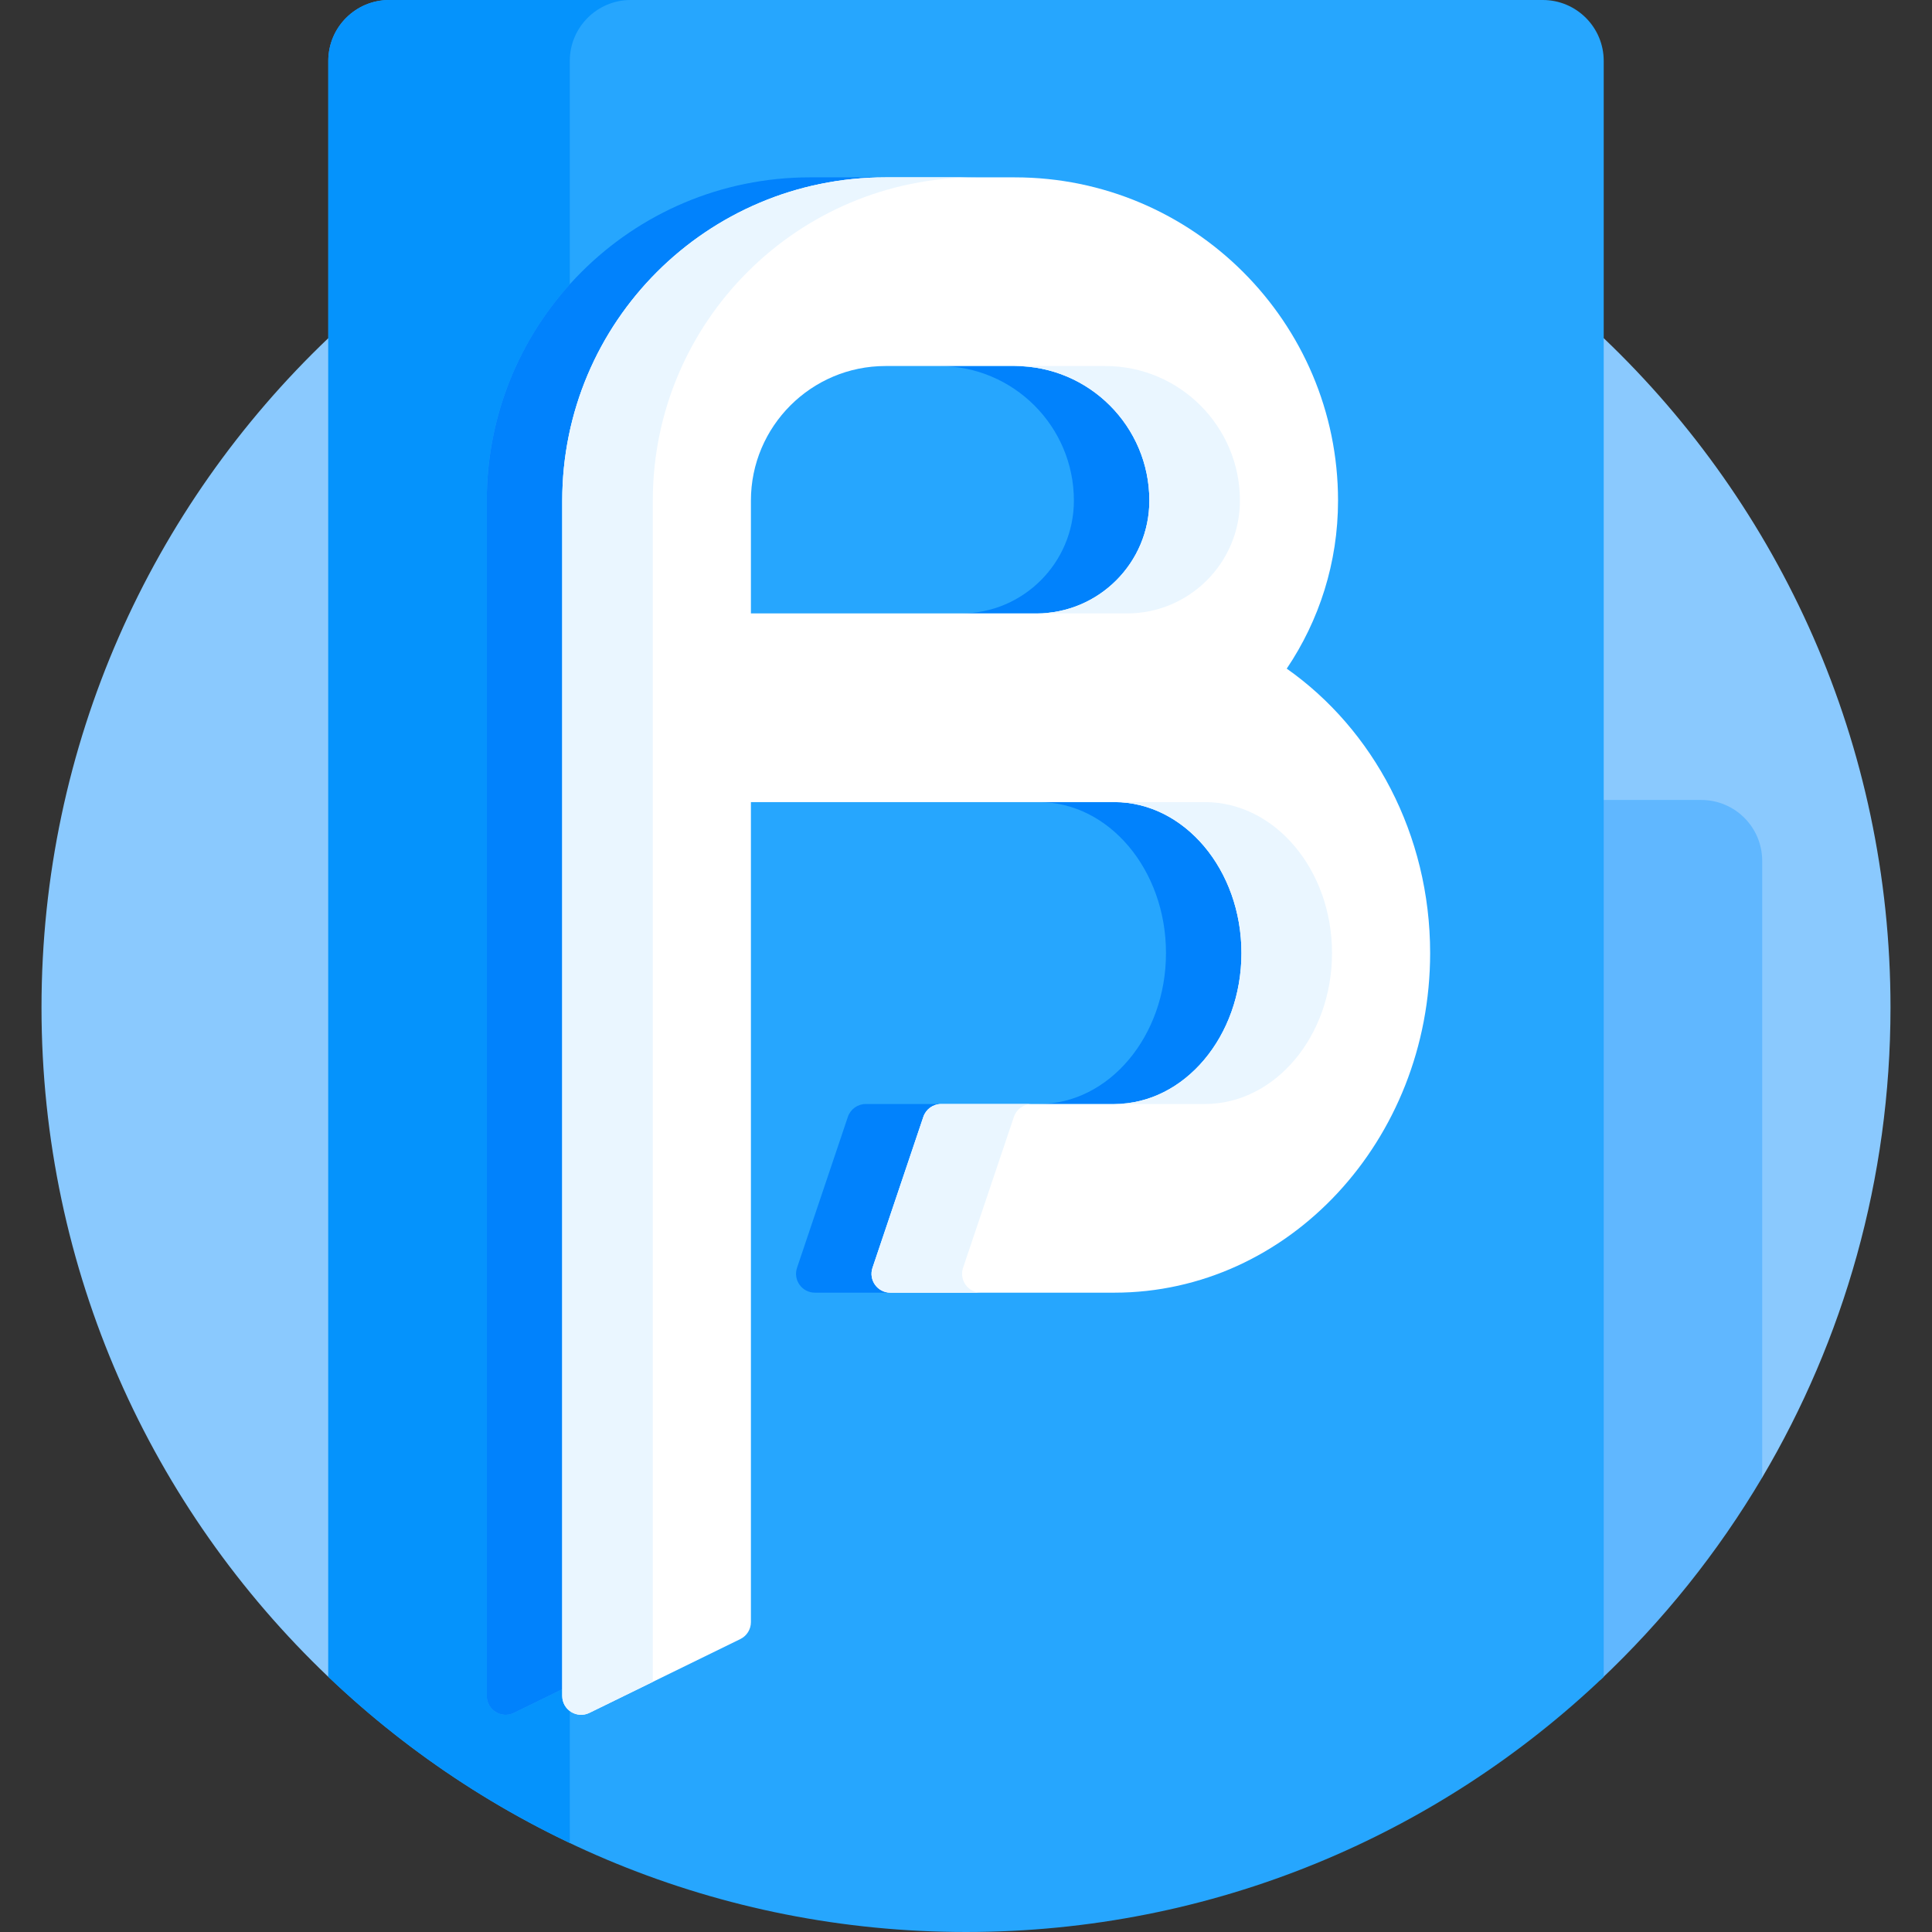 <svg id="Capa_1" enable-background="new 0 0 512 512" height="512" viewBox="0 0 512 512" width="512" xmlns="http://www.w3.org/2000/svg"><rect x="0" y="0" width="512" height="512" fill="#333333" stroke="none"/><g><path d="m425 89.619-1 1.7v121.681h26.854c8.352 0 15.146 6.795 15.146 15.146v161.834l1 1.575c21.593-36.499 34-79.075 34-124.556 0-69.785-29.178-132.757-76-177.38z" fill="#8ac9fe"/><path d="m88 94.819-1-5.199c-46.822 44.622-76 107.594-76 177.38s29.178 132.758 76 177.381l1-5.887z" fill="#8ac9fe"/><path d="m450.854 212h-26.854v233.3c16.72-15.763 31.229-33.847 43-53.745v-163.409c0-8.917-7.229-16.146-16.146-16.146z" fill="#60b7ff"/><g><path d="m408.854 0h-305.708c-8.917 0-16.146 7.229-16.146 16.146v428.234c43.961 41.898 103.477 67.62 169 67.62s125.039-25.722 169-67.619v-428.235c0-8.917-7.229-16.146-16.146-16.146z" fill="#26a6fe"/></g><path d="m149 449.437v-1.769l-12.804 6.26c-3.322 1.624-7.196-.794-7.196-4.492v-316.775c0-22.037 8.328-42.125 22-57.304v-59.21c0-8.918 7.229-16.147 16.146-16.147h-64c-8.917 0-16.146 7.229-16.146 16.146v428.234c18.749 17.868 40.334 32.781 64 44.025v-34.977c-1.191-.892-2-2.305-2-3.991z" fill="#0593fc"/><g fill="#0182fc"><path d="m284.593 132.661c0 16.488-13.414 29.902-29.901 29.902h20c16.487 0 29.901-13.414 29.901-29.902 0-19.664-15.997-35.661-35.661-35.661h-20c19.664 0 35.661 15.998 35.661 35.661z"/><path d="m275.313 292.573h20c18.575 0 33.687-17.946 33.687-40.004s-15.111-40.005-33.687-40.005h-20c18.575 0 33.687 17.946 33.687 40.005s-15.111 40.004-33.687 40.004z"/><path d="m149 132.661c0-47.309 38.352-85.661 85.661-85.661h-20c-47.309 0-85.661 38.352-85.661 85.661v316.776c0 3.698 3.875 6.116 7.196 4.492l12.804-6.26z"/><path d="m231.222 335.977 13.473-40c.685-2.034 2.592-3.404 4.738-3.404h-20c-2.146 0-4.053 1.37-4.738 3.404l-13.473 40c-1.091 3.241 1.319 6.596 4.738 6.596h20c-3.419 0-5.83-3.356-4.738-6.596z"/></g><path d="m340.998 177.196c8.58-12.734 13.595-28.059 13.595-44.534 0-47.234-38.428-85.661-85.661-85.661h-34.271c-47.309-.001-85.661 38.351-85.661 85.66v316.776c0 3.698 3.875 6.116 7.196 4.492l40-19.558c1.716-.839 2.804-2.582 2.804-4.492v-217.316h96.313c18.575 0 33.687 17.946 33.687 40.005s-15.111 40.004-33.687 40.004h-45.88c-2.146 0-4.053 1.37-4.738 3.404l-13.473 40c-1.091 3.241 1.319 6.596 4.738 6.596h59.353c46.145 0 83.687-40.376 83.687-90.005 0-31.511-15.139-59.288-38.002-75.371zm-66.307-14.633h-75.691v-29.902c0-19.663 15.998-35.661 35.661-35.661h34.271c19.664 0 35.661 15.998 35.661 35.661 0 16.488-13.414 29.902-29.902 29.902z" fill="#fff"/><g fill="#eaf6ff"><path d="m295.313 292.573h24c18.575 0 33.687-17.946 33.687-40.004s-15.111-40.005-33.687-40.005h-24c18.575 0 33.687 17.946 33.687 40.005s-15.111 40.004-33.687 40.004z"/><path d="m304.593 132.661c0 16.488-13.414 29.902-29.901 29.902h24c16.487 0 29.901-13.414 29.901-29.902 0-19.664-15.997-35.661-35.661-35.661h-24c19.664 0 35.661 15.998 35.661 35.661z"/><path d="m255.222 335.977 13.473-40c.685-2.034 2.592-3.404 4.738-3.404h-24c-2.146 0-4.053 1.37-4.738 3.404l-13.473 40c-1.091 3.241 1.319 6.596 4.738 6.596h24c-3.419 0-5.83-3.356-4.738-6.596z"/><path d="m173 132.661c0-47.309 38.352-85.661 85.661-85.661h-24c-47.309 0-85.661 38.352-85.661 85.661v316.776c0 3.698 3.875 6.116 7.196 4.492l16.804-8.216z"/></g></g></svg>